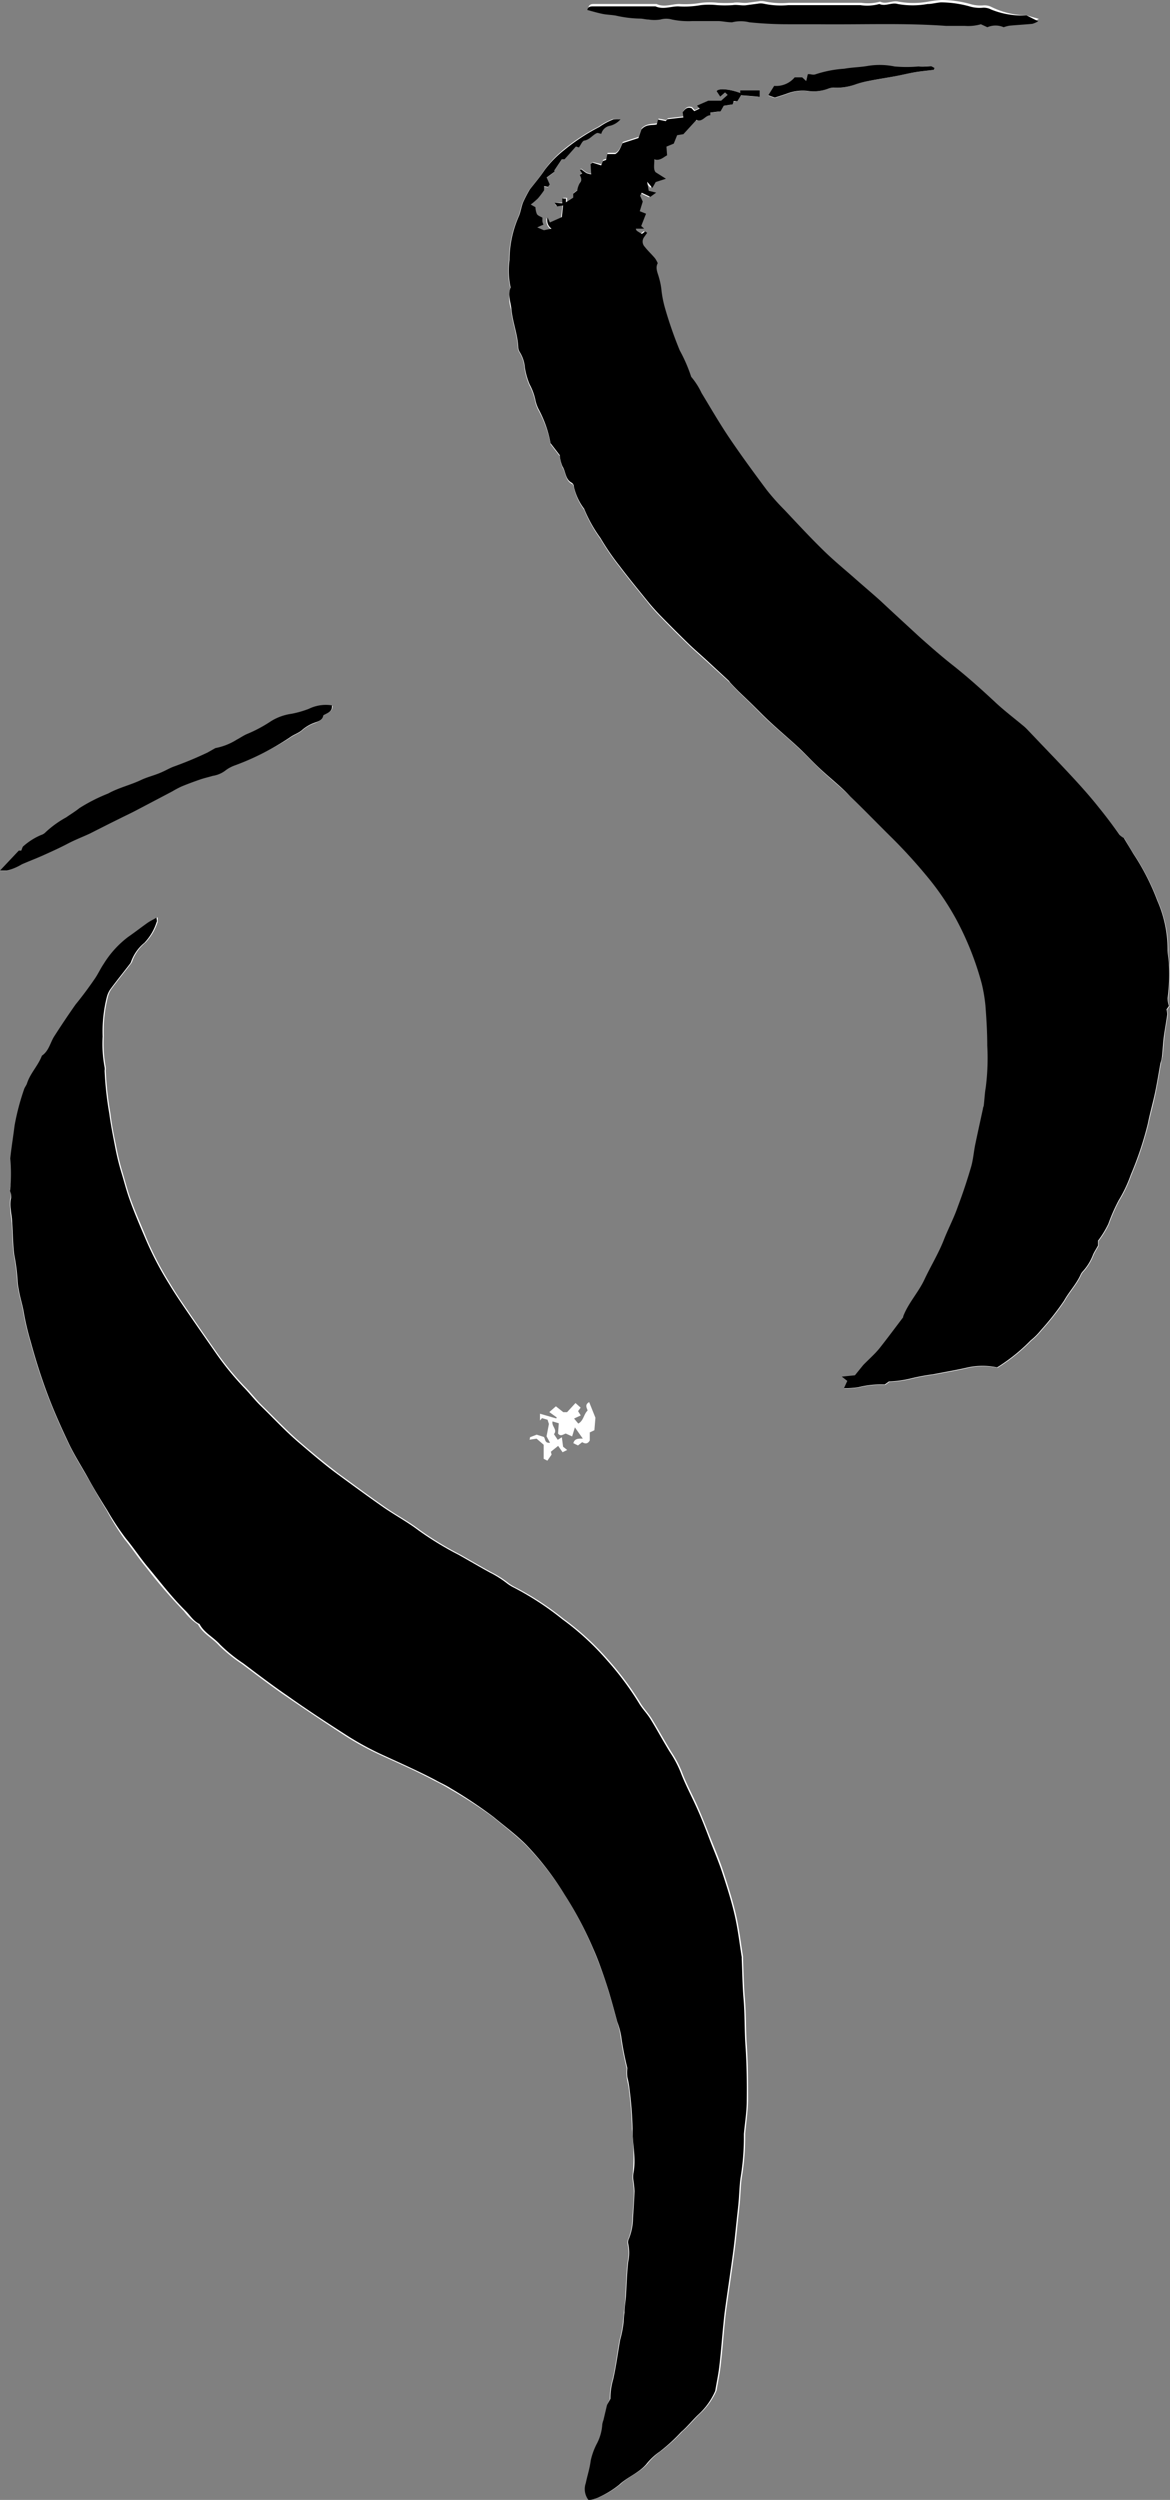 <svg xmlns="http://www.w3.org/2000/svg" viewBox="0 0 113.97 243.34"><rect x="0" y="0" width="113.97" height="243.34" fill="#808080" stroke="none"/><defs><style>.cls-1{fill:#fff;}</style></defs><title>资源 1</title><g id="图层_2" data-name="图层 2"><g id="图层_1-2" data-name="图层 1"><path class="cls-1" d="M59.18,234l.06.1-.34,1.44a1.91,1.91,0,0,0-.11.4,4.64,4.64,0,0,1-.5,1.83,6.58,6.58,0,0,0-.63,1.71c-.09.75-.34,1.46-.48,2.19a1.75,1.75,0,0,0,.28,1.66,4.12,4.12,0,0,0,.91-.25,9.37,9.37,0,0,0,2.07-1.27c.82-.77,1.91-1.15,2.64-2a5.86,5.86,0,0,1,1.33-1.24,17.4,17.4,0,0,0,2.08-1.91c.61-.52,1.11-1.17,1.7-1.72a6.72,6.72,0,0,0,1.61-2.25c.15-.85.3-1.58.39-2.32.15-1.27.25-2.54.37-3.82.06-.58.11-1.16.19-1.74.26-1.89.55-3.78.8-5.68.14-1,.23-2,.34-3.06.07-.61.14-1.21.19-1.82.07-.77.07-1.56.19-2.33a24.33,24.33,0,0,0,.32-3.65v-.59c.1-1.08.26-2.15.28-3.23,0-1.77,0-3.54-.12-5.32-.11-1.53-.06-3.06-.19-4.59-.11-1.3-.13-2.61-.18-3.92a1.43,1.43,0,0,0,0-.17c-.22-1.37-.38-2.75-.69-4.09s-.78-2.83-1.24-4.22c-.36-1.1-.82-2.18-1.25-3.26s-.81-2.06-1.26-3.08-1.09-2.18-1.51-3.32a10.51,10.51,0,0,0-1-1.9l-.43-.71c-.51-.86-1-1.74-1.52-2.59-.34-.54-.8-1-1.12-1.55a29.36,29.36,0,0,0-3.13-4.19,26.06,26.06,0,0,0-4.31-3.95,28.37,28.37,0,0,0-4.73-3.09,4,4,0,0,1-.77-.49,9.84,9.84,0,0,0-1.61-1c-1-.54-2-1.14-3-1.7a31,31,0,0,1-3.91-2.38c-1.08-.82-2.29-1.46-3.41-2.24-1.53-1.06-3-2.16-4.52-3.26-1.3-1-2.52-2-3.75-3.06s-2.44-2.34-3.65-3.52c-.61-.6-1.13-1.29-1.74-1.89a28.38,28.38,0,0,1-2.8-3.43q-1.41-2-2.77-4c-.58-.84-1.15-1.68-1.67-2.56a31.65,31.65,0,0,1-2.34-4.49c-.51-1.28-1.09-2.54-1.55-3.84-.3-.84-.52-1.72-.78-2.58a25.65,25.65,0,0,1-.62-2.57c-.21-1-.42-2.05-.54-3.1a32.46,32.46,0,0,1-.46-4.2,1.15,1.15,0,0,0,0-.33,12.22,12.22,0,0,1-.19-3A13.68,13.68,0,0,1,10.52,97a2.32,2.32,0,0,1,.39-.81c.61-.82,1.25-1.62,1.87-2.42a.76.76,0,0,0,.11-.22,4.16,4.16,0,0,1,1.29-1.81,5.22,5.22,0,0,0,1.18-2v-.45a8.81,8.81,0,0,0-.85.49c-.64.45-1.24.93-1.89,1.37a9.56,9.56,0,0,0-2.4,2.63c-.33.47-.56,1-.89,1.48-.59.86-1.24,1.68-1.83,2.53q-1.06,1.52-2.06,3.07c-.41.64-.53,1.46-1.22,1.91-.36,1-1.13,1.71-1.45,2.7-.07.2-.23.38-.29.59a23.32,23.32,0,0,0-.92,3.51c-.13,1.07-.31,2.13-.42,3.2A16.5,16.5,0,0,1,1,115.67a.38.38,0,0,0,0,.24,1.1,1.1,0,0,1,0,.81,3,3,0,0,0,0,.91c0,.47.1.93.14,1.4.07,1,.07,2.06.2,3.08a18.08,18.08,0,0,1,.32,2.46,5.54,5.54,0,0,0,.11.87c.12.79.39,1.56.51,2.34a25.19,25.19,0,0,0,.67,2.81c.46,1.7,1,3.4,1.6,5s1.34,3.29,2.11,4.89c.56,1.17,1.25,2.28,1.9,3.41S9.75,146,10.38,147a25.63,25.63,0,0,0,1.76,2.84c.73.88,1.34,1.83,2.08,2.71a50.86,50.86,0,0,0,3.7,4.29,5.61,5.61,0,0,0,1.37,1.29c.46.88,1.38,1.31,2,2a14.88,14.88,0,0,0,2.26,1.83c1.42,1.06,2.83,2.14,4.3,3.15,2,1.37,4,2.71,6,4a29,29,0,0,0,3.46,1.84c1.7.77,3.4,1.52,5,2.38a15.78,15.78,0,0,1,1.46.79A43.72,43.72,0,0,1,48,176.85c1.07.89,2.18,1.73,3.18,2.7A28.51,28.51,0,0,1,55,184.43a35.6,35.6,0,0,1,2.79,5.31c.29.66.55,1.34.79,2s.5,1.41.71,2.12c.3,1,.57,2,.84,3a7.19,7.19,0,0,1,.32,1.37,29.24,29.24,0,0,0,.6,3.1,4.58,4.58,0,0,0,0,.88c.06.41.18.81.22,1.23a36.53,36.53,0,0,1,.29,3.82,21.62,21.62,0,0,1,.08,4.33,2.49,2.49,0,0,0,0,.67,9.76,9.76,0,0,1,.11,1.07c0,.89-.1,1.77-.15,2.65a5.48,5.48,0,0,1-.39,1.95.76.76,0,0,0-.08.48,4.27,4.27,0,0,1,0,1.81c-.12,1.11-.14,2.22-.22,3.34,0,.53-.09,1.05-.14,1.58,0,.3-.07.59-.08.89a10.63,10.63,0,0,1-.34,1.76c-.23,1.28-.38,2.58-.68,3.84a6.8,6.8,0,0,0-.27,1.9ZM67.89,10.28l.32.19-.53.25-.27-.29c-.44-.14-.66.12-.86.4l.07.5-1.56.18-.16.18-.75-.15L64,12c-.49.09-1,0-1.49.48l-.29.84-1.55.5c-.19.39-.3.82-.71,1.06h-.77l-.12.57-.32.11-.16.42-.86-.2-.18.14.06,1a2.14,2.14,0,0,1-.46-.12c-.18-.11-.35-.25-.52-.37a.15.15,0,0,0-.12.07l.22.33-.23.13c.06.24.22.5,0,.79a2,2,0,0,0-.25.74l-.39.31.09.36-.71.46v-.36l-.36,0v.46L54,19.72l.19.33L54.8,20l-.15,1.17-1.17.52-.22-.48a1,1,0,0,0,.39,1.09l-.75.15-.64-.27.6-.27a1.26,1.26,0,0,1-.1-.29,2.46,2.46,0,0,1,0-.39c-.18-.11-.43-.18-.54-.35a1.86,1.86,0,0,1-.14-.67l-.46-.26a7.32,7.32,0,0,0,.7-.6,9.32,9.32,0,0,0,.6-.79v-.4l.45.07.16-.23-.3-.68.75-.55v-.14l.76-1.13H55l1-1.25.3.08c.19-.24.33-.63.55-.67.53-.1.8-.56,1.24-.74l.39.09a1.06,1.06,0,0,1,.87-.79,2,2,0,0,0,1-.62,3,3,0,0,0-.68,0,6.39,6.39,0,0,0-1.38.74,19.19,19.19,0,0,0-3.4,2.23,10.3,10.3,0,0,0-1.87,2c-.45.69-1,1.32-1.46,1.91a13,13,0,0,0-.65,1.24c-.19.47-.24,1-.46,1.46a10.65,10.65,0,0,0-.87,4.18A7.47,7.47,0,0,0,49.7,28a4,4,0,0,0,.08,2.13c.11,1.23.6,2.41.66,3.66a1,1,0,0,0,.18.55,3.36,3.36,0,0,1,.47,1.49,7,7,0,0,0,.47,1.66,5.75,5.75,0,0,1,.55,1.46,3.55,3.55,0,0,0,.31.93,11.26,11.26,0,0,1,1.22,3.37l.9,1.17a3.48,3.48,0,0,0,.26,1.09c.34.52.26,1.27.92,1.6.1,0,.14.23.19.36a5.54,5.54,0,0,0,1,2.16,13.47,13.47,0,0,0,1.6,2.86,23.76,23.76,0,0,0,1.88,2.74c.85,1.13,1.75,2.22,2.64,3.32A15.94,15.94,0,0,0,64.3,60q1.31,1.36,2.67,2.67c.57.56,1.18,1.08,1.77,1.62L71,66.35l.17.19c.27.28.53.56.8.83l1.2,1.15c.62.61,1.22,1.24,1.86,1.82.9.83,1.84,1.61,2.74,2.45s1.54,1.55,2.34,2.29,1.89,1.64,2.8,2.51c1.29,1.24,2.54,2.52,3.81,3.79a51,51,0,0,1,3.67,4,25.86,25.86,0,0,1,2.8,4.11,29.11,29.11,0,0,1,2.51,6.3,15.54,15.54,0,0,1,.36,2.12c.1,1.3.18,2.61.18,3.92a22.45,22.45,0,0,1-.15,4.09c-.1.57-.13,1.15-.19,1.73a1.87,1.87,0,0,1-.08.32c-.25,1.16-.51,2.32-.75,3.48-.15.73-.2,1.48-.41,2.2-.38,1.3-.81,2.59-1.29,3.86-.42,1.11-.94,2.17-1.38,3.28-.51,1.31-1.26,2.53-1.87,3.81s-1.58,2.28-2.07,3.59a.31.31,0,0,1,0,.08c-.76,1-1.5,2.05-2.29,3-.43.53-1,1-1.6,1.65l-.81,1-1.28.13.48.41-.32.7a9.68,9.68,0,0,0,1.4-.1A9,9,0,0,1,86,134.8h.24l.4-.29a10.5,10.5,0,0,0,2.2-.31,20.39,20.39,0,0,1,2.11-.39c1.13-.21,2.27-.4,3.39-.67a6.78,6.78,0,0,1,2.84,0,17.31,17.31,0,0,0,3.26-2.62,6.4,6.4,0,0,0,1-1,26,26,0,0,0,2.25-2.86c.48-.87,1.19-1.6,1.61-2.52a1.18,1.18,0,0,1,.23-.35,5.12,5.12,0,0,0,1-1.64c.12-.27.28-.52.48-.87v-.47a9.73,9.73,0,0,0,1-1.63,17.4,17.4,0,0,1,1-2.28,13.39,13.39,0,0,0,1.2-2.53,32.47,32.47,0,0,0,1.65-4.94c.21-1,.5-2,.71-3.05s.35-1.9.52-2.85a6.2,6.2,0,0,1,.16-.72c.07-.66.11-1.32.19-2s.22-1.36.31-2a1.85,1.85,0,0,0-.07-.51l.24-.34a2.31,2.31,0,0,1-.13-.77,17.14,17.14,0,0,0,.13-3.21c0-.49-.15-1-.13-1.48a11.86,11.86,0,0,0-1-4.78,22.9,22.9,0,0,0-2.35-4.59c-.32-.48-.6-1-.92-1.52a1.92,1.92,0,0,1-.42-.32q-1.1-1.49-2.22-2.81c-1.12-1.37-2.33-2.67-3.54-4S101.14,72.14,100,71a5.32,5.32,0,0,0-.42-.41c-.93-.78-1.91-1.52-2.79-2.34-1.34-1.25-2.7-2.48-4.14-3.61-1.11-.88-2.18-1.81-3.24-2.75-1.29-1.14-2.55-2.31-3.83-3.46L83,56.11c-1-.92-2.12-1.81-3.11-2.79-1.24-1.21-2.41-2.49-3.6-3.75a22.77,22.77,0,0,1-1.72-1.93c-1.26-1.69-2.51-3.39-3.69-5.14-.95-1.4-1.8-2.87-2.67-4.32a7,7,0,0,0-1-1.56A15.22,15.22,0,0,0,66.07,34a39.27,39.27,0,0,1-1.4-4,10.81,10.81,0,0,1-.36-1.7A6.87,6.87,0,0,0,64.05,27c-.14-.46-.38-.93-.12-1.4a2.6,2.6,0,0,0-.26-.47c-.33-.38-.71-.72-1-1.12a.73.73,0,0,1-.08-.93l.31-.44-.19-.13-.32.24a5.15,5.15,0,0,1-.46-.28c-.06,0-.08-.14-.13-.23h.81l-.29-.26.47-1.14-.61-.24.29-.94-.26-.57.16-.29.84.4.57-.41L63,18.57l-.15-.88.51.6.32-.57,1-.32-1-.63c-.23-.29-.12-.76-.13-1.25.57.15.89-.23,1.24-.4l-.06-.85.71-.29.33-.82.61-.1,1.27-1.39c.61.26.84-.5,1.35-.45V11l1-.13.3-.53.88-.15.09-.31h.37L72,9.27l1.82.15L74,8.8H72.12v.25C71,8.63,70,8.59,69.82,8.88l.35.53L70.64,9l.28.27-.63.56H69ZM100,1.5A8,8,0,0,1,96.6.69a1.51,1.51,0,0,0-.88-.16A3.42,3.42,0,0,1,94.51.39,10.64,10.64,0,0,0,91.73,0a11.43,11.43,0,0,0-1.31.16,8.19,8.19,0,0,1-2.9,0c-.6-.15-1.19.3-1.79,0a4.52,4.52,0,0,1-1.86.11h-7A8,8,0,0,1,74.46.13a1.51,1.51,0,0,0-.58,0L72.82.27c-.46.06-.91-.09-1.39,0a11.23,11.23,0,0,1-1.51,0,7.21,7.21,0,0,0-1.59,0,9.11,9.11,0,0,1-2.16.12c-.74,0-1.47.35-2.21,0H57.83c-.24,0-.44.05-.52.35.49.13,1,.28,1.47.38s.88.09,1.32.17a11.26,11.26,0,0,0,2.31.29c.27,0,.55.07.82.09a3.71,3.71,0,0,0,1.16,0,2.08,2.08,0,0,1,1.13,0,7.86,7.86,0,0,0,2,.15H70c.41,0,.82.07,1.35.12a3.43,3.43,0,0,1,1.68,0c1.26.13,2.53.15,3.8.19h2.81c4.17,0,8.34-.14,12.5.16H94a4.5,4.5,0,0,0,1.62-.16l.63.29a2,2,0,0,1,1.59,0,3.2,3.2,0,0,1,.56-.15c.74-.07,1.49-.11,2.23-.18a2.39,2.39,0,0,0,.57-.25ZM31.5,69.63c.45-.25.9-.36.9-.92a3.77,3.77,0,0,0-2.25.34,9.69,9.69,0,0,1-1.68.46,5.14,5.14,0,0,0-2,.72,13.48,13.48,0,0,1-2.34,1.25,8,8,0,0,0-1,.55,6,6,0,0,1-2.08.84c-.28.16-.51.3-.76.43a36,36,0,0,1-3.35,1.39c-.46.18-.89.44-1.34.62s-1.21.39-1.78.66c-1,.5-2.18.76-3.21,1.32a16.56,16.56,0,0,0-2.8,1.42c-.41.33-.86.6-1.29.9a10,10,0,0,0-2,1.44,1,1,0,0,1-.49.31,6.26,6.26,0,0,0-1.66,1.07c-.12.08-.16.3-.23.45H1.9L0,84.76H.7A5.72,5.72,0,0,0,2,84.11c.68-.28,1.38-.54,2-.84.83-.37,1.64-.79,2.47-1.17s1.47-.61,2.19-1c1-.47,2-1,2.93-1.47.57-.28,1.14-.56,1.7-.85L16.68,77a9.74,9.74,0,0,1,.88-.47c.62-.25,1.25-.49,1.89-.71.39-.14.79-.23,1.19-.34A2.7,2.7,0,0,0,21.83,75a3.29,3.29,0,0,1,.94-.52,25.33,25.33,0,0,0,5.48-2.66c.35-.26.81-.4,1.14-.68a3.82,3.82,0,0,1,1.36-.78C31.1,70.2,31.44,70.05,31.5,69.63ZM90.71,6.44c-.52,0-.88.07-1.24.07a13,13,0,0,1-2.34,0,7.23,7.23,0,0,0-2.57-.06c-.78.14-1.56.14-2.33.28a11.22,11.22,0,0,0-2.79.54c-.29.13-.52,0-.77,0l-.15.66-.39-.36H77.4a2.35,2.35,0,0,1-2,.83l-.57.91.63.23c.4-.13.8-.25,1.19-.39a4.28,4.28,0,0,1,1.88-.3,4,4,0,0,0,2.13-.23,1.34,1.34,0,0,1,.57-.07,5.64,5.64,0,0,0,2-.31,8.85,8.85,0,0,1,1.27-.34c.89-.17,1.8-.31,2.69-.48.62-.12,1.24-.28,1.87-.38s1.21-.15,1.81-.23a.29.29,0,0,1,.1-.18Zm-34,133.94c.32.19.56.16.74-.17v-.78l.45-.21L58,138l-.61-1.52c-.45.25-.23.55-.15.82-.39.37-.39,1-.91,1.27l-.41-.49.65-.3-.26-.42.25-.34-.5-.45-.82.89h-.37l-.72-.57-.64.56.73.53-.06.09-1.58-.46v.66l.2-.23.54.16.13.41-.23,1.2.34.63c-.55.06-.44-.4-.61-.57l-.69-.22-.65.25a.79.79,0,0,1-.05.24l.69-.1.69.59V142l.36.18.41-.59-.07-.28.71-.57.43.62.45-.22-.4-.32-.12-.92-.4.25-.37-.55c.37-.45-.25-.75-.14-1.24l.61.18-.07,1c.25.33.51.07.75,0l.62.28.27-.88.77,1.09c-.46,0-.8,0-.92.45l.45.22Z"/><path d="M59.18,234l.28-.5a6.8,6.8,0,0,1,.27-1.9c.29-1.27.45-2.56.68-3.84a10.63,10.63,0,0,0,.34-1.76,8.91,8.91,0,0,1,.08-.89c0-.53.11-1.05.14-1.58.07-1.11.1-2.23.22-3.34a4.27,4.27,0,0,0,0-1.81.76.76,0,0,1,.08-.48,5.48,5.48,0,0,0,.39-1.95c.05-.88.12-1.77.15-2.65a9.76,9.76,0,0,0-.11-1.07,2.49,2.49,0,0,1,0-.67c.29-1.45-.1-2.88-.08-4.33a36.53,36.53,0,0,0-.29-3.82,8.82,8.82,0,0,0-.22-1.23,4.58,4.58,0,0,1,0-.88,29.24,29.24,0,0,1-.6-3.1,7.19,7.19,0,0,0-.38-1.39c-.27-1-.54-2-.84-3-.22-.71-.46-1.42-.71-2.12s-.5-1.35-.79-2A35.6,35.6,0,0,0,55,184.43a28.51,28.51,0,0,0-3.76-4.88c-1-1-2.11-1.81-3.18-2.7a43.72,43.72,0,0,0-4.16-2.78c-.46-.3-1-.53-1.46-.79-1.65-.87-3.35-1.62-5-2.38A29,29,0,0,1,34,169.06c-2-1.28-4.06-2.62-6-4-1.46-1-2.88-2.08-4.3-3.15a14.88,14.88,0,0,1-2.26-1.83c-.64-.72-1.56-1.14-2-2-.6-.27-.92-.85-1.37-1.29-1.35-1.33-2.49-2.84-3.7-4.29-.73-.88-1.35-1.83-2.08-2.71A25.63,25.63,0,0,1,10.44,147c-.63-1-1.24-2-1.83-3.07s-1.34-2.24-1.9-3.41c-.76-1.6-1.49-3.23-2.11-4.89s-1.15-3.34-1.6-5a25.19,25.19,0,0,1-.67-2.81c-.12-.78-.39-1.55-.51-2.34a5.54,5.54,0,0,1-.11-.87,18.08,18.08,0,0,0-.32-2.46c-.13-1-.13-2.05-.2-3.08,0-.47-.11-.93-.14-1.4a3,3,0,0,1,0-.91A1.1,1.1,0,0,0,1,116a.38.38,0,0,1,0-.24,16.5,16.5,0,0,0,0-3c.11-1.07.29-2.13.42-3.2a23.32,23.32,0,0,1,.92-3.51c.06-.21.22-.38.29-.59.32-1,1.09-1.73,1.45-2.7.69-.46.81-1.28,1.22-1.91q1-1.56,2.06-3.07C8,97,8.63,96.15,9.22,95.29c.33-.47.56-1,.89-1.48a9.56,9.56,0,0,1,2.4-2.63c.64-.44,1.25-.92,1.89-1.37.25-.17.53-.3.85-.49,0,.19.08.34,0,.45a5.22,5.22,0,0,1-1.18,2,4.16,4.16,0,0,0-1.29,1.81.76.76,0,0,1-.11.22c-.62.81-1.26,1.6-1.87,2.42a2.32,2.32,0,0,0-.39.81,13.68,13.68,0,0,0-.41,3.86,12.22,12.22,0,0,0,.19,3,1.15,1.15,0,0,1,0,.33,32.46,32.46,0,0,0,.46,4.2c.13,1,.34,2.07.54,3.1a25.65,25.65,0,0,0,.62,2.57c.26.85.48,1.73.78,2.58.46,1.3,1,2.56,1.55,3.84A31.65,31.65,0,0,0,16.48,125c.52.87,1.1,1.72,1.67,2.56.91,1.33,1.83,2.65,2.77,4A28.38,28.38,0,0,0,23.7,135c.6.61,1.12,1.3,1.74,1.89,1.21,1.18,2.36,2.42,3.65,3.52s2.45,2.1,3.75,3.06c1.5,1.1,3,2.2,4.52,3.26,1.12.77,2.33,1.42,3.41,2.24a31,31,0,0,0,3.91,2.38c1,.56,2,1.15,3,1.7a9.84,9.84,0,0,1,1.61,1,4,4,0,0,0,.77.49,28.37,28.37,0,0,1,4.73,3.09,26.06,26.06,0,0,1,4.31,3.95,29.36,29.36,0,0,1,3.13,4.19c.32.55.78,1,1.12,1.55.53.85,1,1.72,1.52,2.59.14.24.28.48.43.71a10.51,10.51,0,0,1,1,1.9c.43,1.13,1,2.2,1.51,3.32s.85,2,1.26,3.08.88,2.16,1.25,3.26c.46,1.39.91,2.79,1.24,4.22s.47,2.73.69,4.09a1.43,1.43,0,0,1,0,.17c.06,1.31.07,2.62.18,3.92.13,1.53.08,3.07.19,4.59.12,1.77.14,3.55.12,5.32,0,1.08-.18,2.15-.28,3.23v.59a24.33,24.33,0,0,1-.32,3.65c-.11.77-.12,1.55-.19,2.33-.05.61-.13,1.21-.19,1.82-.11,1-.2,2-.34,3.06-.25,1.89-.54,3.78-.8,5.68-.08.58-.13,1.16-.19,1.74-.12,1.27-.22,2.55-.37,3.82-.09.74-.25,1.47-.39,2.32A6.72,6.72,0,0,1,68.06,235c-.59.55-1.09,1.2-1.7,1.72a17.4,17.4,0,0,1-2.08,1.91,5.86,5.86,0,0,0-1.33,1.24c-.74.86-1.83,1.24-2.64,2a9.37,9.37,0,0,1-2.06,1.25,4.12,4.12,0,0,1-.91.25,1.75,1.75,0,0,1-.28-1.66c.15-.73.39-1.43.48-2.19a6.58,6.58,0,0,1,.63-1.71,4.64,4.64,0,0,0,.5-1.83,1.91,1.91,0,0,1,.11-.4l.34-1.44Z"/><path d="M67.89,10.28,69,9.8h1.25l.63-.56L70.63,9l-.47.41-.35-.53c.14-.29,1.16-.25,2.3.17V8.8H74L74,9.42l-1.82-.15-.35.57h-.37l-.09.31-.88.15-.3.53-1,.13v.26c-.51,0-.75.71-1.35.45l-1.27,1.39-.61.1-.33.82-.71.29.06.85c-.35.17-.66.55-1.24.4,0,.49-.11,1,.13,1.25l1,.63-1,.32-.32.57-.51-.6.15.88.73.18-.57.41-.84-.4-.16.29.26.57-.29.94.61.24L62.46,22l.29.26h-.81a.3.3,0,0,0,.13.23,5.15,5.15,0,0,0,.46.28l.32-.24.19.13-.31.44a.73.73,0,0,0,.08.93c.31.4.69.74,1,1.12a2.6,2.6,0,0,1,.26.47c-.26.47,0,.94.12,1.4a6.87,6.87,0,0,1,.26,1.38,10.81,10.81,0,0,0,.36,1.7,39.27,39.27,0,0,0,1.4,4,15.22,15.22,0,0,1,1.12,2.58,7,7,0,0,1,1,1.56c.88,1.45,1.73,2.92,2.67,4.32,1.18,1.75,2.43,3.45,3.69,5.14a22.77,22.77,0,0,0,1.72,1.93c1.19,1.26,2.36,2.53,3.6,3.75,1,1,2.06,1.87,3.11,2.79.87.77,1.76,1.52,2.62,2.29C87,59.64,88.28,60.81,89.57,62c1.06.94,2.13,1.88,3.24,2.75,1.44,1.14,2.8,2.36,4.14,3.61.89.83,1.86,1.56,2.79,2.34a5.32,5.32,0,0,1,.42.41c1.12,1.17,2.24,2.33,3.35,3.51s2.42,2.58,3.54,4q1,1.23,2,2.63a1.92,1.92,0,0,0,.42.32l.92,1.52a22.9,22.9,0,0,1,2.35,4.59,11.86,11.86,0,0,1,1,4.78c0,.49.14,1,.13,1.48a17.14,17.14,0,0,1-.13,3.21,2.31,2.31,0,0,0,.13.77l-.24.34a1.85,1.85,0,0,1,.07.51c-.09.68-.22,1.36-.31,2s-.12,1.32-.19,2a3.72,3.72,0,0,1-.16.72c-.17.95-.32,1.9-.52,2.85s-.5,2-.71,3.05a32.47,32.47,0,0,1-1.65,4.94,13.39,13.39,0,0,1-1.2,2.53,17.4,17.4,0,0,0-1,2.28,9.73,9.73,0,0,1-1,1.63v.47c-.19.35-.36.6-.48.87a5.12,5.12,0,0,1-1,1.64,1.18,1.18,0,0,0-.23.35c-.42.92-1.13,1.65-1.61,2.52a26,26,0,0,1-2.25,2.86,6.4,6.4,0,0,1-1,1,17.31,17.31,0,0,1-3.26,2.62,6.78,6.78,0,0,0-2.84,0c-1.12.26-2.26.45-3.39.67a20.39,20.39,0,0,0-2.11.39,10.5,10.5,0,0,1-2.2.31l-.4.29H86a9,9,0,0,0-2.39.27,9.68,9.68,0,0,1-1.4.1l.32-.7L82,134l1.28-.13.81-1c.65-.66,1.17-1.11,1.6-1.65.79-1,1.53-2,2.29-3a.31.31,0,0,0,0-.08c.5-1.31,1.48-2.33,2.07-3.59s1.35-2.5,1.87-3.81c.43-1.11,1-2.17,1.38-3.28.48-1.27.91-2.56,1.29-3.86.21-.71.26-1.47.41-2.2.24-1.16.5-2.32.75-3.48,0-.11.07-.21.08-.32.07-.58.09-1.16.19-1.73a22.45,22.45,0,0,0,.15-4.09c0-1.31-.08-2.62-.18-3.92a15.54,15.54,0,0,0-.36-2.12,29.11,29.11,0,0,0-2.51-6.3,25.86,25.86,0,0,0-2.8-4.11,51,51,0,0,0-3.67-4c-1.27-1.26-2.52-2.55-3.81-3.79C82,76.64,81,75.85,80.07,75s-1.54-1.55-2.34-2.29S75.89,71.09,75,70.26c-.64-.59-1.24-1.22-1.86-1.82l-1.2-1.15c-.27-.27-.54-.55-.8-.83L71,66.27l-2.27-2.1c-.59-.54-1.2-1.06-1.77-1.62q-1.35-1.32-2.67-2.67c-.44-.46-.87-.94-1.27-1.44-.89-1.1-1.79-2.19-2.64-3.32a23.76,23.76,0,0,1-1.88-2.74,13.47,13.47,0,0,1-1.6-2.86,5.54,5.54,0,0,1-1-2.16.46.46,0,0,0-.19-.36c-.66-.33-.58-1.08-.92-1.6a3.48,3.48,0,0,1-.26-1.09l-.9-1.17a11.26,11.26,0,0,0-1.18-3.34,3.55,3.55,0,0,1-.31-.93,5.75,5.75,0,0,0-.55-1.46,7,7,0,0,1-.46-1.61,3.36,3.36,0,0,0-.47-1.48,1,1,0,0,1-.18-.55c-.06-1.25-.55-2.43-.66-3.66-.06-.7-.39-1.41-.08-2.13a7.47,7.47,0,0,1-.11-2.66,10.65,10.65,0,0,1,.87-4.18c.22-.46.27-1,.46-1.46a13,13,0,0,1,.65-1.24c.46-.59,1-1.22,1.46-1.91a10.3,10.3,0,0,1,1.91-1.94,19.19,19.19,0,0,1,3.4-2.23,6.39,6.39,0,0,1,1.38-.74,3,3,0,0,1,.68,0,2,2,0,0,1-1,.62,1.06,1.06,0,0,0-.87.79l-.39-.09c-.45.18-.71.64-1.24.74-.21,0-.36.43-.55.67l-.3-.08L55,15.5h-.27L54,16.59v.14l-.75.55.3.68-.16.23L53,18.12v.4a9.32,9.32,0,0,1-.6.79,7.32,7.32,0,0,1-.7.6l.46.26a1.86,1.86,0,0,0,.14.67c.11.17.36.24.54.35a2.46,2.46,0,0,0,0,.39,1.26,1.26,0,0,0,.1.29l-.6.27.64.27.75-.15a1,1,0,0,1-.39-1.09l.22.48,1.17-.52L54.85,20l-.58.09L54,19.72l.77.07v-.46l.36,0v.36l.71-.46,0-.38.39-.31a2,2,0,0,1,.25-.74c.25-.29.09-.55,0-.79l.23-.13-.22-.33s.1-.08.12-.07c.18.12.34.26.52.37a2.14,2.14,0,0,0,.46.12l-.06-1,.18-.14.85.27.16-.42.32-.11.12-.57h.77c.41-.24.52-.67.71-1.06l1.55-.5.29-.84c.48-.53,1-.38,1.49-.48l.13-.48.75.15.16-.18,1.56-.18-.07-.5c.2-.29.42-.54.86-.4l.27.29.53-.25Z"/><path d="M100,1.5l1.13.57a2.39,2.39,0,0,1-.57.25c-.74.07-1.49.11-2.23.18a3.2,3.2,0,0,0-.56.15,2,2,0,0,0-1.59,0l-.63-.29A4.5,4.5,0,0,1,94,2.52c-.61,0-1.23,0-1.84,0-4.16-.3-8.33-.11-12.5-.16H76.81A37,37,0,0,1,73,2.17a3.43,3.43,0,0,0-1.68,0c-.52,0-.93-.11-1.35-.12H67.46a7.86,7.86,0,0,1-2-.15,2.08,2.08,0,0,0-1.13,0,3.71,3.71,0,0,1-1.16,0c-.28,0-.55-.09-.82-.09A11.26,11.26,0,0,1,60,1.52c-.44-.08-.88-.08-1.32-.17s-1-.25-1.47-.38c.07-.3.27-.35.52-.35h6.12c.74.33,1.47,0,2.21,0A9.11,9.11,0,0,0,68.26.5a7.21,7.21,0,0,1,1.59,0,11.23,11.23,0,0,0,1.51,0c.47-.07.93.08,1.39,0L73.81.36a1.51,1.51,0,0,1,.58,0A8,8,0,0,0,76.8.5h7A4.52,4.52,0,0,0,85.66.39c.6.26,1.19-.18,1.79,0a8.19,8.19,0,0,0,2.9,0c.44,0,.87-.13,1.31-.16a10.64,10.64,0,0,1,2.78.39,3.42,3.42,0,0,0,1.21.14,1.51,1.51,0,0,1,.88.16A8,8,0,0,0,100,1.5Z"/><path d="M31.5,69.63c-.06.42-.4.56-.75.68a3.82,3.82,0,0,0-1.36.78c-.33.28-.79.42-1.14.68a25.33,25.33,0,0,1-5.39,2.74,3.29,3.29,0,0,0-.94.52,2.7,2.7,0,0,1-1.19.49c-.4.12-.8.21-1.19.34-.64.22-1.27.45-1.89.71a9.74,9.74,0,0,0-.88.47L13.42,78.8c-.56.3-1.14.57-1.7.85-1,.49-2,1-2.93,1.47-.72.34-1.47.62-2.19,1s-1.64.8-2.47,1.17c-.67.3-1.37.56-2,.84a5.72,5.72,0,0,1-1.44.61H0L1.83,82.8h.24c.08-.16.11-.38.23-.45A6.26,6.26,0,0,1,4,81.28,1,1,0,0,0,4.45,81a10,10,0,0,1,2-1.44c.43-.3.88-.57,1.29-.9a16.56,16.56,0,0,1,2.8-1.42c1-.56,2.16-.82,3.21-1.32.57-.27,1.19-.42,1.78-.66s.89-.44,1.34-.62a36,36,0,0,0,3.35-1.39l.76-.43A6,6,0,0,0,23.06,72c.34-.18.67-.41,1-.55a13.48,13.48,0,0,0,2.34-1.25,5.14,5.14,0,0,1,2-.72A9.69,9.69,0,0,0,30.08,69a3.77,3.77,0,0,1,2.25-.34C32.4,69.27,31.95,69.38,31.5,69.63Z"/><path d="M90.71,6.44l.32.18c-.05.1-.07.18-.1.18-.6.08-1.21.13-1.81.23s-1.24.26-1.87.38c-.9.17-1.8.3-2.69.48a8.85,8.85,0,0,0-1.27.34,5.64,5.64,0,0,1-2,.31,1.34,1.34,0,0,0-.57.07,4,4,0,0,1-2.13.23,4.28,4.28,0,0,0-1.93.27c-.39.14-.79.26-1.19.39l-.63-.23.57-.91a2.35,2.35,0,0,0,2-.83h.73l.39.36.15-.66c.25-.06.48.11.77,0a11.22,11.22,0,0,1,2.79-.54c.77-.14,1.55-.14,2.33-.28a7.23,7.23,0,0,1,2.57.06,13,13,0,0,0,2.34,0C89.83,6.51,90.18,6.47,90.71,6.44Z"/></g></g></svg>